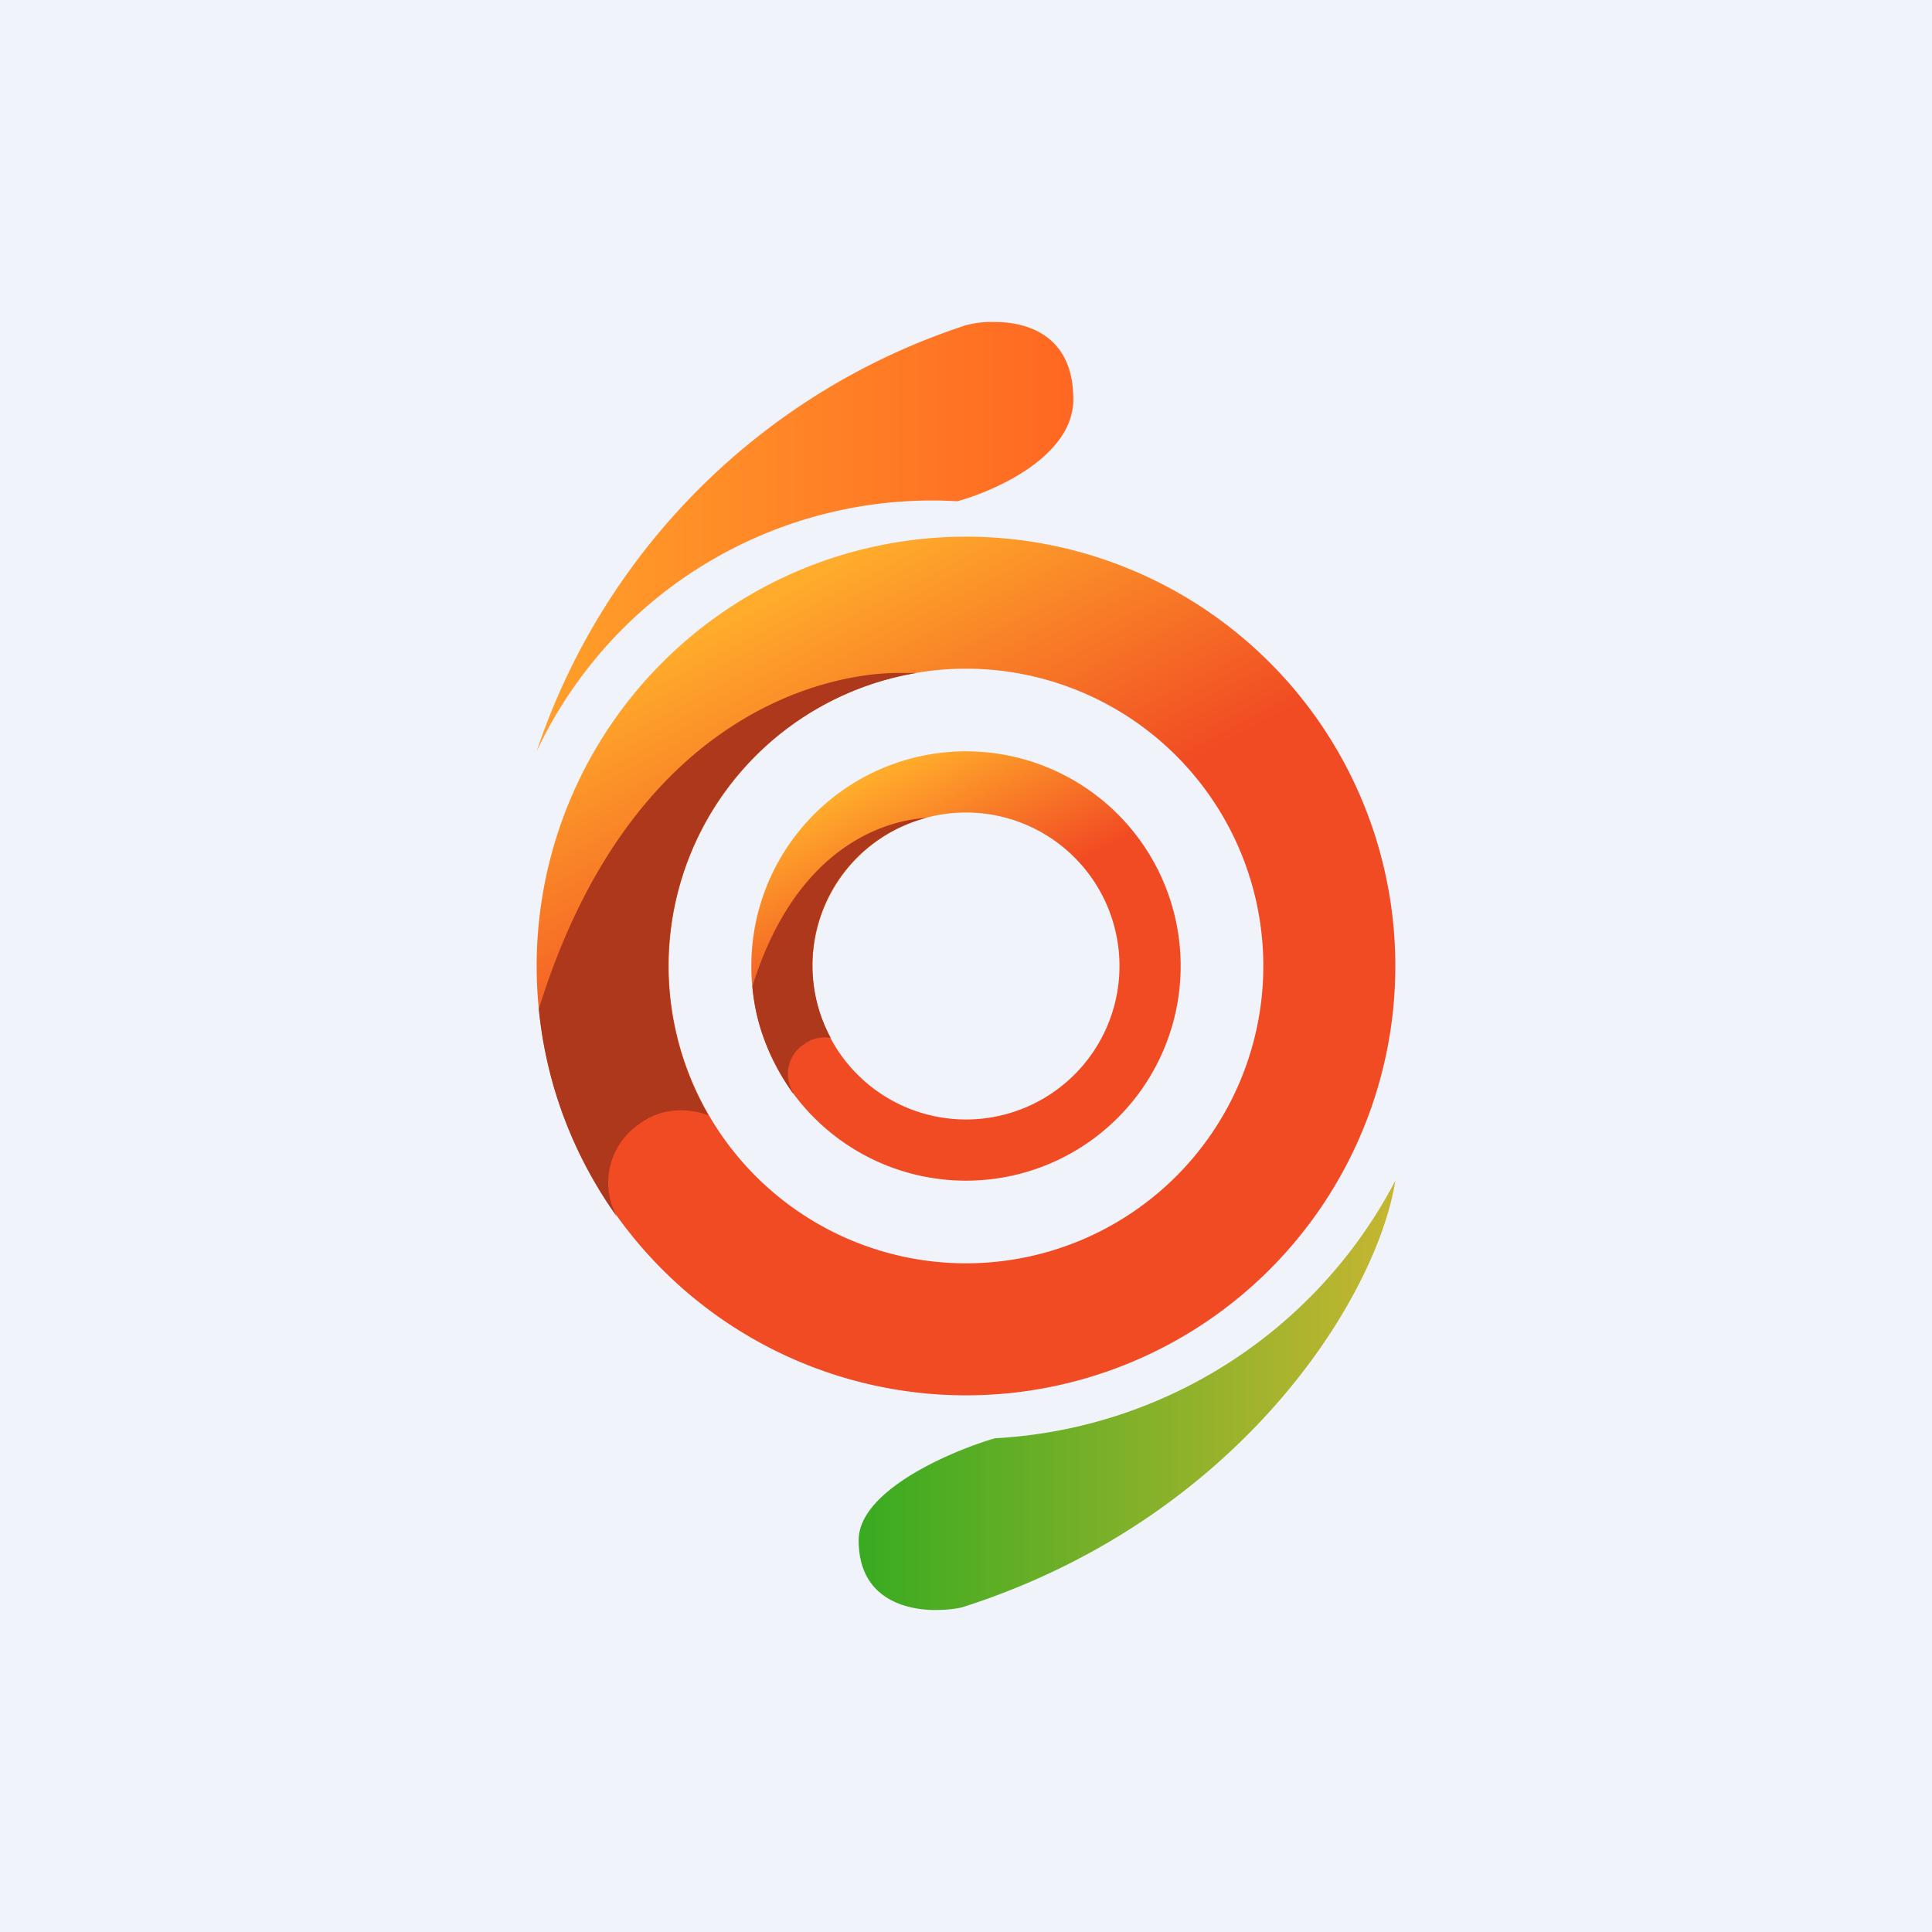 <!-- by TradingView --><svg width="18" height="18" viewBox="0 0 18 18" xmlns="http://www.w3.org/2000/svg"><path fill="#F0F3FA" d="M0 0h18v18H0z"/><path d="M5 7a4.07 4.07 0 0 1 3.92-2.33c.36-.1 1.08-.42 1.08-.95 0-.67-.54-.72-.73-.72a.92.92 0 0 0-.27.03A6.26 6.26 0 0 0 5 7Z" fill="url(#a)"/><path d="M13 11a4.48 4.48 0 0 1-3.73 2.4c-.35.1-1.27.47-1.27.95 0 .6.53.65.71.65.15 0 .24-.02.27-.03 2.58-.83 3.85-2.89 4.02-3.97Z" fill="url(#b)"/><path fill-rule="evenodd" d="M9 13a4 4 0 1 0 0-8 4 4 0 0 0 0 8Zm0-1.23a2.77 2.77 0 1 0 0-5.54 2.77 2.77 0 0 0 0 5.54Z" fill="url(#c)"/><path d="M5.75 11.34a.66.66 0 0 1 .21-.87c.2-.15.44-.15.64-.08a2.77 2.77 0 0 1 1.94-4.12h-.18c-.55 0-2.46.29-3.34 3.13.07.72.33 1.38.73 1.94Z" fill="#AE381B"/><path fill-rule="evenodd" d="M9 11a2 2 0 1 0 0-4 2 2 0 0 0 0 4Zm0-.57a1.43 1.43 0 1 0 0-2.86 1.43 1.43 0 0 0 0 2.86Z" fill="url(#d)"/><path d="M7.39 10.18a.33.33 0 0 1 .1-.45.32.32 0 0 1 .25-.06 1.42 1.42 0 0 1 .89-2.05c-.33.02-1.2.22-1.62 1.57.03.37.17.7.38 1Z" fill="#AE381B"/><defs><linearGradient id="a" x1="10" y1="5" x2="5" y2="5" gradientUnits="userSpaceOnUse"><stop stop-color="#FF6722"/><stop offset="1" stop-color="#FFA02A"/></linearGradient><linearGradient id="b" x1="13" y1="13" x2="8" y2="13" gradientUnits="userSpaceOnUse"><stop stop-color="#C6B631"/><stop offset="1" stop-color="#39AB21"/></linearGradient><linearGradient id="c" x1="10.48" y1="12.52" x2="6.92" y2="5.72" gradientUnits="userSpaceOnUse"><stop offset=".59" stop-color="#F14B23"/><stop offset="1" stop-color="#FFAB2B"/></linearGradient><linearGradient id="d" x1="9.74" y1="10.76" x2="7.95" y2="7.35" gradientUnits="userSpaceOnUse"><stop offset=".59" stop-color="#F14B23"/><stop offset="1" stop-color="#FFAB2B"/></linearGradient></defs></svg>